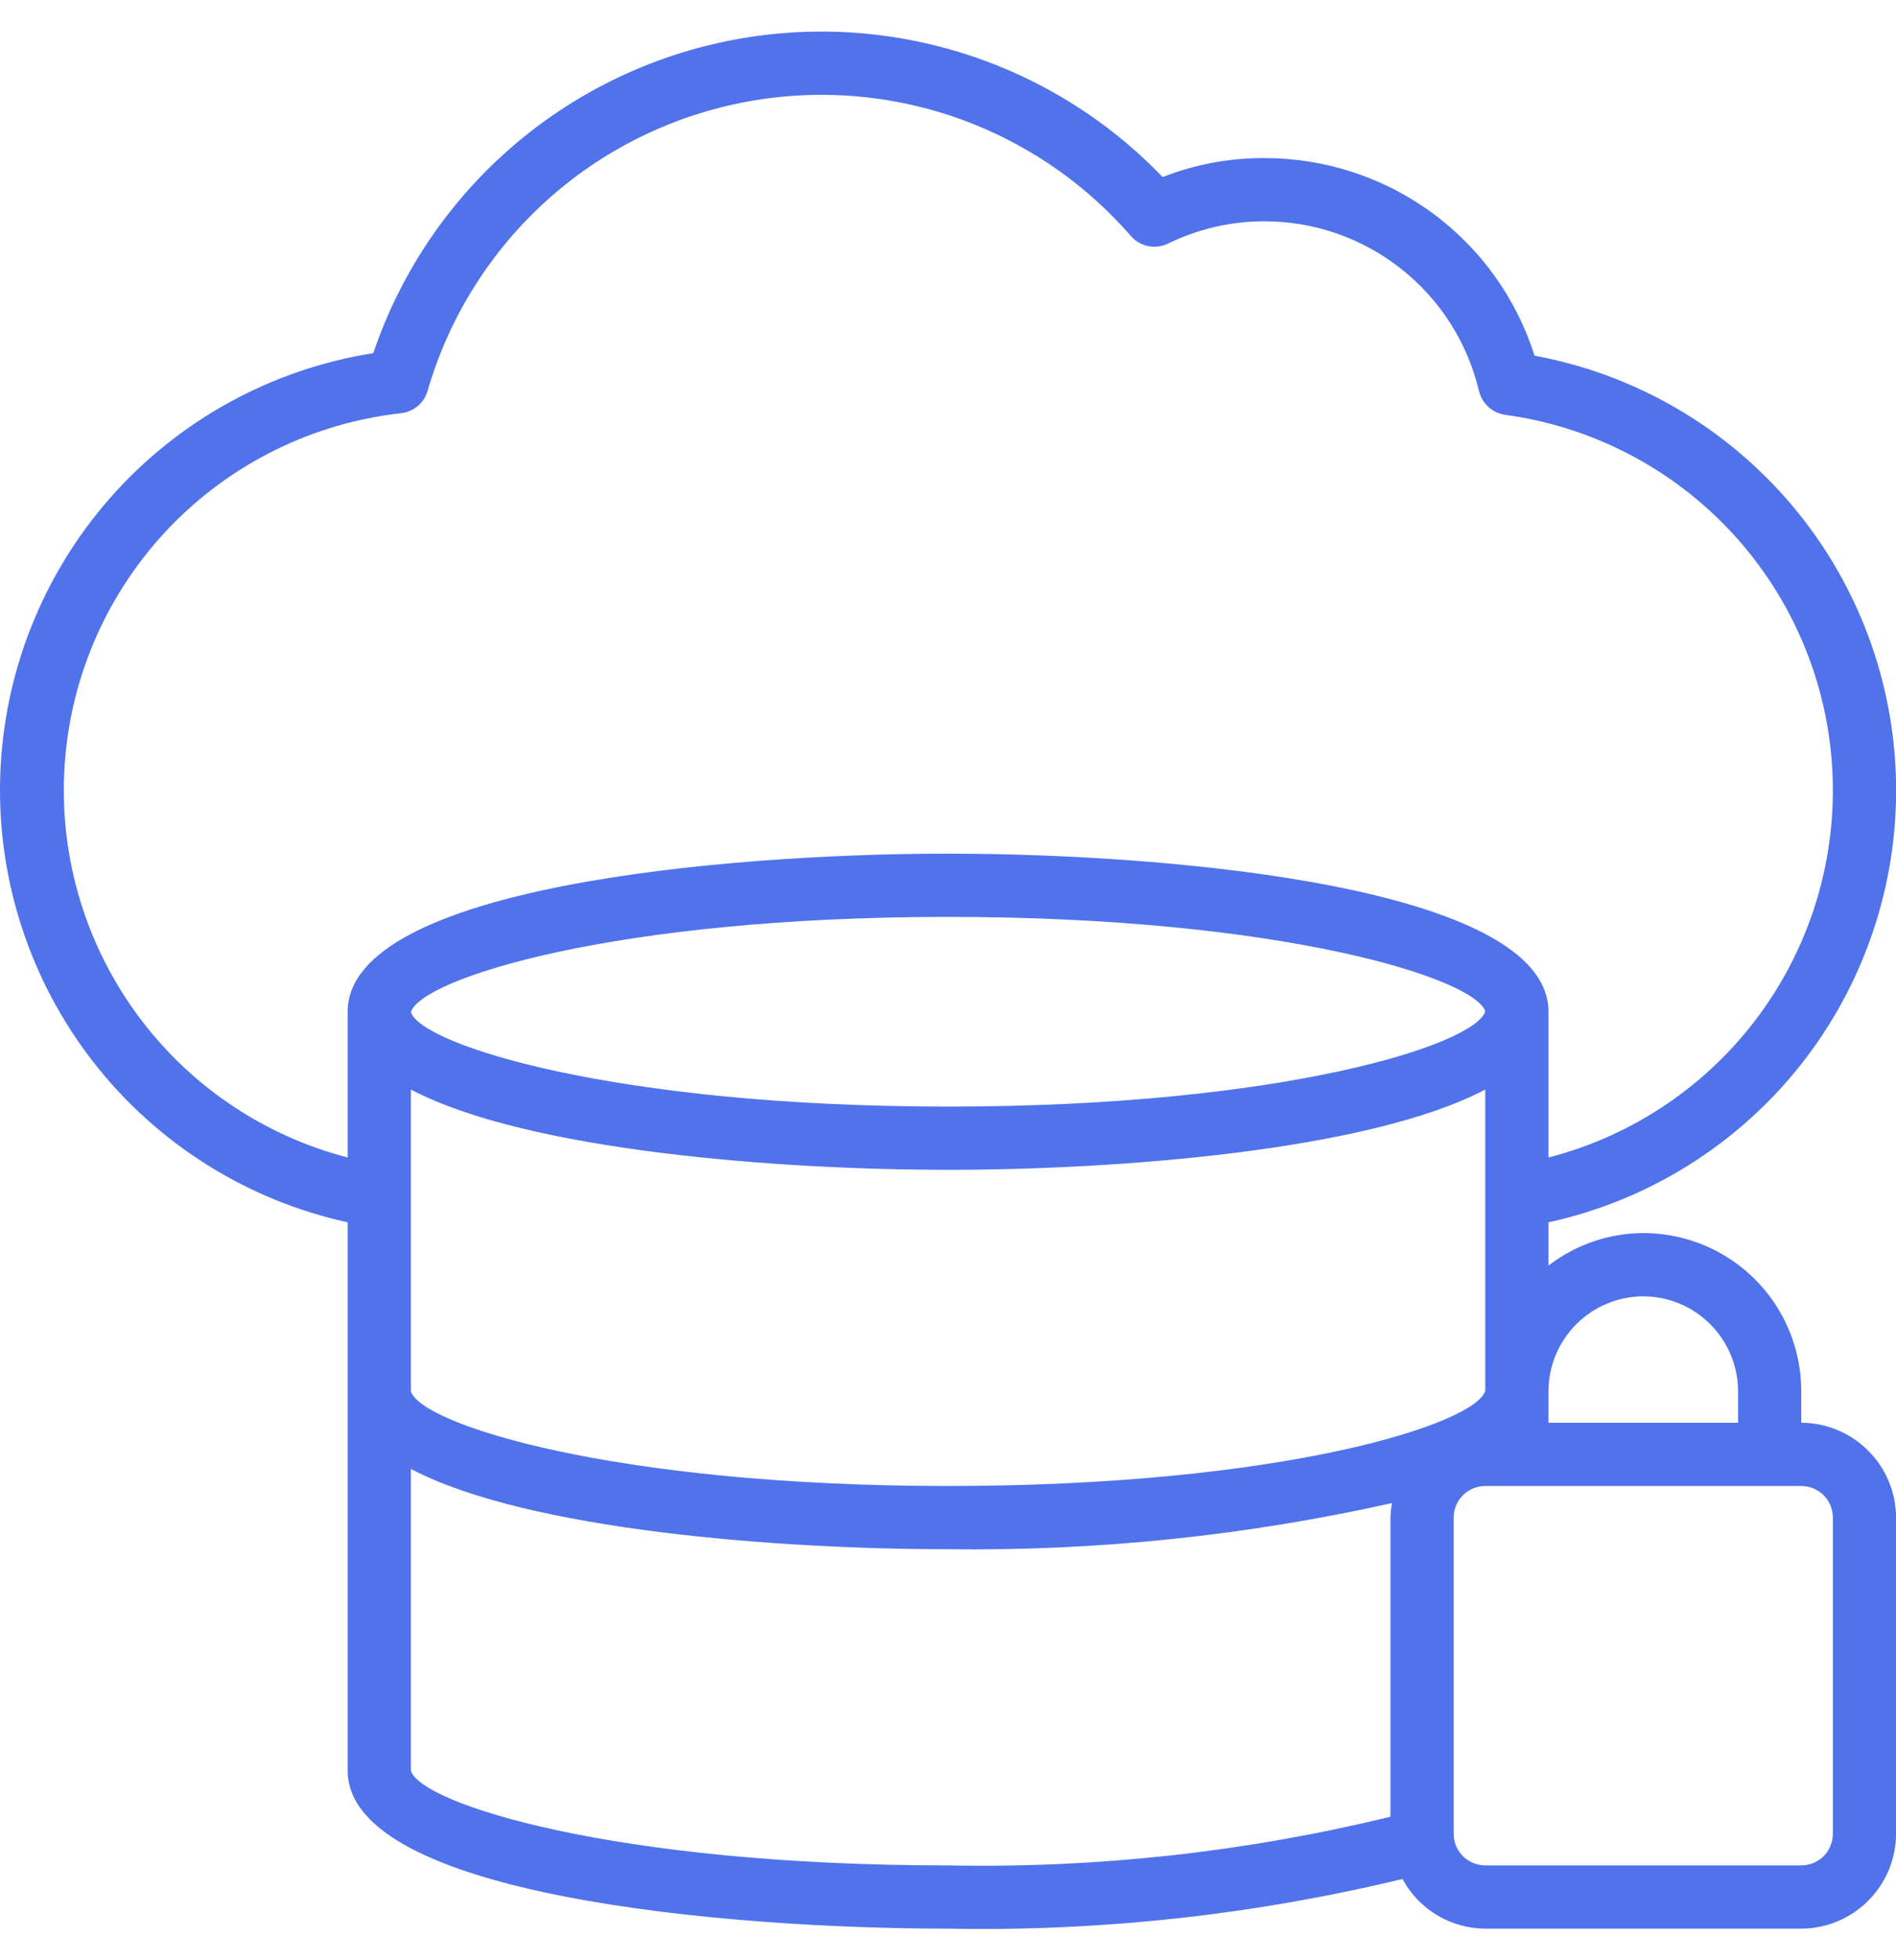 <svg width="30" height="31" viewBox="0 0 30 31" fill="none" xmlns="http://www.w3.org/2000/svg">
<path d="M28.501 22.5V22C28.501 21.337 28.238 20.701 27.769 20.232C27.3 19.763 26.664 19.5 26.001 19.5C25.458 19.502 24.931 19.683 24.501 20.015V19.33C26.078 18.986 27.488 18.106 28.491 16.841C29.493 15.575 30.027 14.002 30.001 12.387C29.975 10.773 29.391 9.217 28.349 7.985C27.306 6.752 25.869 5.918 24.281 5.625C23.993 4.716 23.423 3.923 22.653 3.361C21.883 2.799 20.954 2.498 20.001 2.5C19.452 2.498 18.907 2.6 18.396 2.8C17.505 1.873 16.391 1.19 15.16 0.819C13.929 0.447 12.623 0.399 11.368 0.679C10.113 0.959 8.951 1.557 7.994 2.417C7.038 3.276 6.319 4.367 5.906 5.585C4.295 5.839 2.823 6.648 1.745 7.872C0.667 9.097 0.051 10.659 0.003 12.29C-0.045 13.92 0.478 15.516 1.482 16.802C2.486 18.087 3.908 18.981 5.501 19.33V28C5.501 29.975 11.471 30.5 15.001 30.5C17.421 30.546 19.838 30.282 22.191 29.715C22.319 29.951 22.508 30.149 22.738 30.287C22.969 30.425 23.232 30.499 23.501 30.5H28.501C28.899 30.499 29.279 30.34 29.56 30.059C29.841 29.778 30 29.397 30.001 29V24C30 23.602 29.841 23.222 29.56 22.941C29.279 22.66 28.899 22.501 28.501 22.5ZM26.001 20.5C26.399 20.501 26.779 20.66 27.06 20.941C27.341 21.222 27.5 21.602 27.501 22V22.5H24.501V22C24.502 21.602 24.661 21.222 24.942 20.941C25.223 20.66 25.604 20.501 26.001 20.5ZM5.501 16V18.305C4.144 17.953 2.953 17.136 2.136 15.997C1.318 14.858 0.925 13.469 1.025 12.07C1.124 10.672 1.711 9.353 2.682 8.341C3.653 7.33 4.948 6.691 6.341 6.535C6.439 6.525 6.532 6.486 6.608 6.423C6.684 6.36 6.739 6.275 6.766 6.18C7.091 5.06 7.711 4.049 8.562 3.252C9.413 2.455 10.463 1.903 11.601 1.652C12.74 1.401 13.925 1.462 15.031 1.827C16.138 2.193 17.126 2.85 17.891 3.73C17.963 3.813 18.06 3.87 18.168 3.892C18.276 3.913 18.388 3.899 18.486 3.85C18.958 3.62 19.476 3.5 20.001 3.5C20.787 3.498 21.55 3.762 22.167 4.249C22.784 4.735 23.219 5.416 23.401 6.18C23.424 6.278 23.476 6.366 23.55 6.434C23.624 6.502 23.717 6.546 23.816 6.56C25.193 6.747 26.462 7.408 27.406 8.427C28.35 9.447 28.91 10.763 28.991 12.151C29.072 13.538 28.669 14.91 27.85 16.033C27.031 17.155 25.847 17.959 24.501 18.305V16C24.501 14.025 18.531 13.5 15.001 13.5C11.471 13.5 5.501 14.025 5.501 16ZM23.501 15.995C23.331 16.525 20.286 17.5 15.001 17.5C9.716 17.5 6.661 16.52 6.501 16.005C6.671 15.475 9.716 14.5 15.001 14.5C20.286 14.5 23.341 15.475 23.501 15.995ZM22.001 24V28.73C19.711 29.289 17.358 29.547 15.001 29.5C9.696 29.5 6.646 28.52 6.501 28V23.23C8.351 24.205 12.361 24.5 15.001 24.5C17.363 24.53 19.721 24.285 22.026 23.77C22.01 23.846 22.002 23.923 22.001 24ZM15.001 23.5C9.696 23.5 6.646 22.52 6.501 22V17.23C8.351 18.205 12.361 18.5 15.001 18.5C17.641 18.5 21.651 18.205 23.501 17.23V21.995C23.346 22.52 20.296 23.5 15.001 23.5ZM29.001 29C29.001 29.133 28.948 29.26 28.855 29.354C28.761 29.447 28.634 29.5 28.501 29.5H23.501C23.369 29.5 23.241 29.447 23.148 29.354C23.054 29.26 23.001 29.133 23.001 29V24C23.001 23.867 23.054 23.74 23.148 23.646C23.241 23.553 23.369 23.5 23.501 23.5H28.501C28.634 23.5 28.761 23.553 28.855 23.646C28.948 23.74 29.001 23.867 29.001 24V29Z" fill="#5072EB"/>
</svg>
